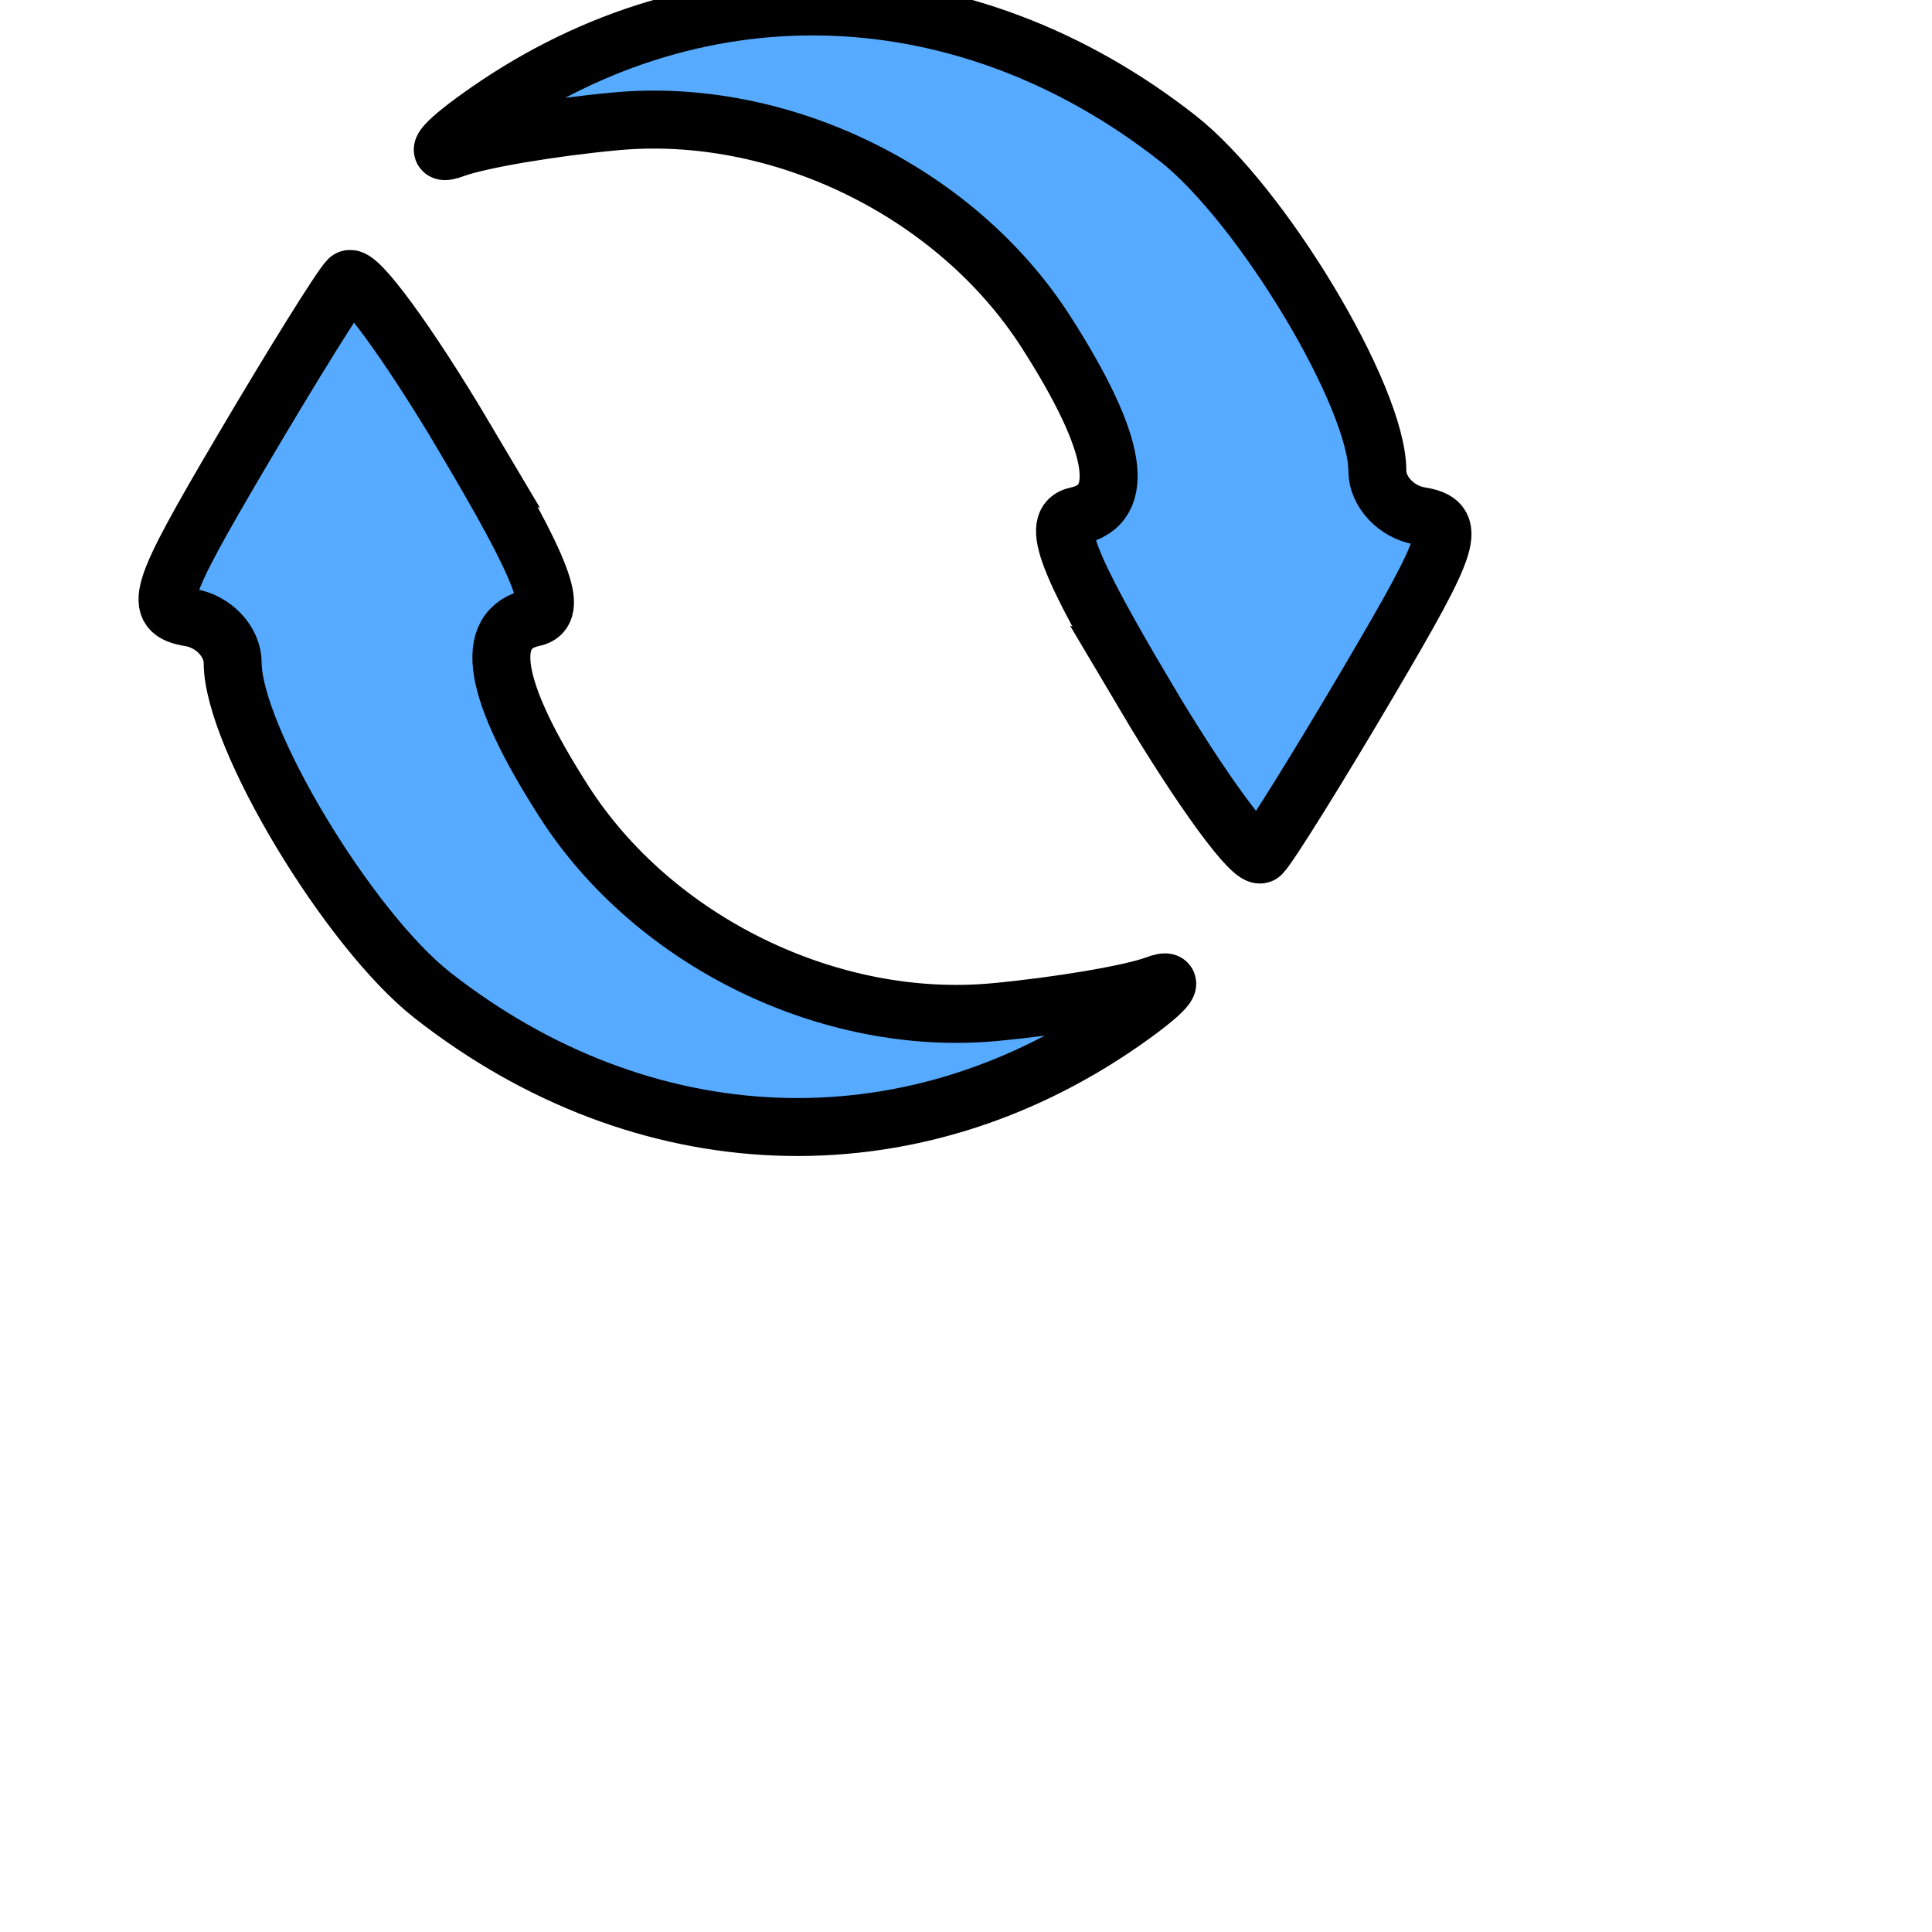 <svg width="60" height="60" xmlns="http://www.w3.org/2000/svg">
	<g transform="translate(4,-1) scale(1.2,1.2)">
		<title>refresh</title>
		<path stroke="#000" d="m8.697,12.169c2.048,3.456 2.448,4.506 1.771,4.648c-1.323,0.278 -1.057,1.871 0.795,4.76c2.322,3.623 6.87,5.847 11.142,5.45c1.658,-0.154 3.533,-0.472 4.166,-0.707c0.633,-0.235 0.245,0.203 -0.863,0.972c-5.542,3.848 -12.387,3.58 -17.847,-0.699c-2.177,-1.706 -5.173,-6.691 -5.173,-8.608c0,-0.543 -0.494,-1.069 -1.097,-1.169c-0.987,-0.164 -0.855,-0.595 1.319,-4.286c1.329,-2.257 2.58,-4.266 2.78,-4.464c0.2,-0.198 1.554,1.649 3.009,4.104l0,0zm17.606,6.663c-2.048,-3.456 -2.448,-4.506 -1.771,-4.648c1.323,-0.278 1.057,-1.871 -0.795,-4.76c-2.322,-3.623 -6.87,-5.847 -11.142,-5.45c-1.658,0.154 -3.533,0.472 -4.166,0.707c-0.633,0.235 -0.245,-0.203 0.863,-0.972c5.542,-3.848 12.387,-3.58 17.847,0.699c2.177,1.706 5.173,6.691 5.173,8.608c0,0.543 0.494,1.069 1.097,1.169c0.987,0.164 0.855,0.595 -1.319,4.286c-1.329,2.257 -2.58,4.266 -2.78,4.464c-0.2,0.198 -1.554,-1.649 -3.009,-4.104l0,0z" stroke-width="1.5" fill="#56aaff"/>
	</g>
</svg>
